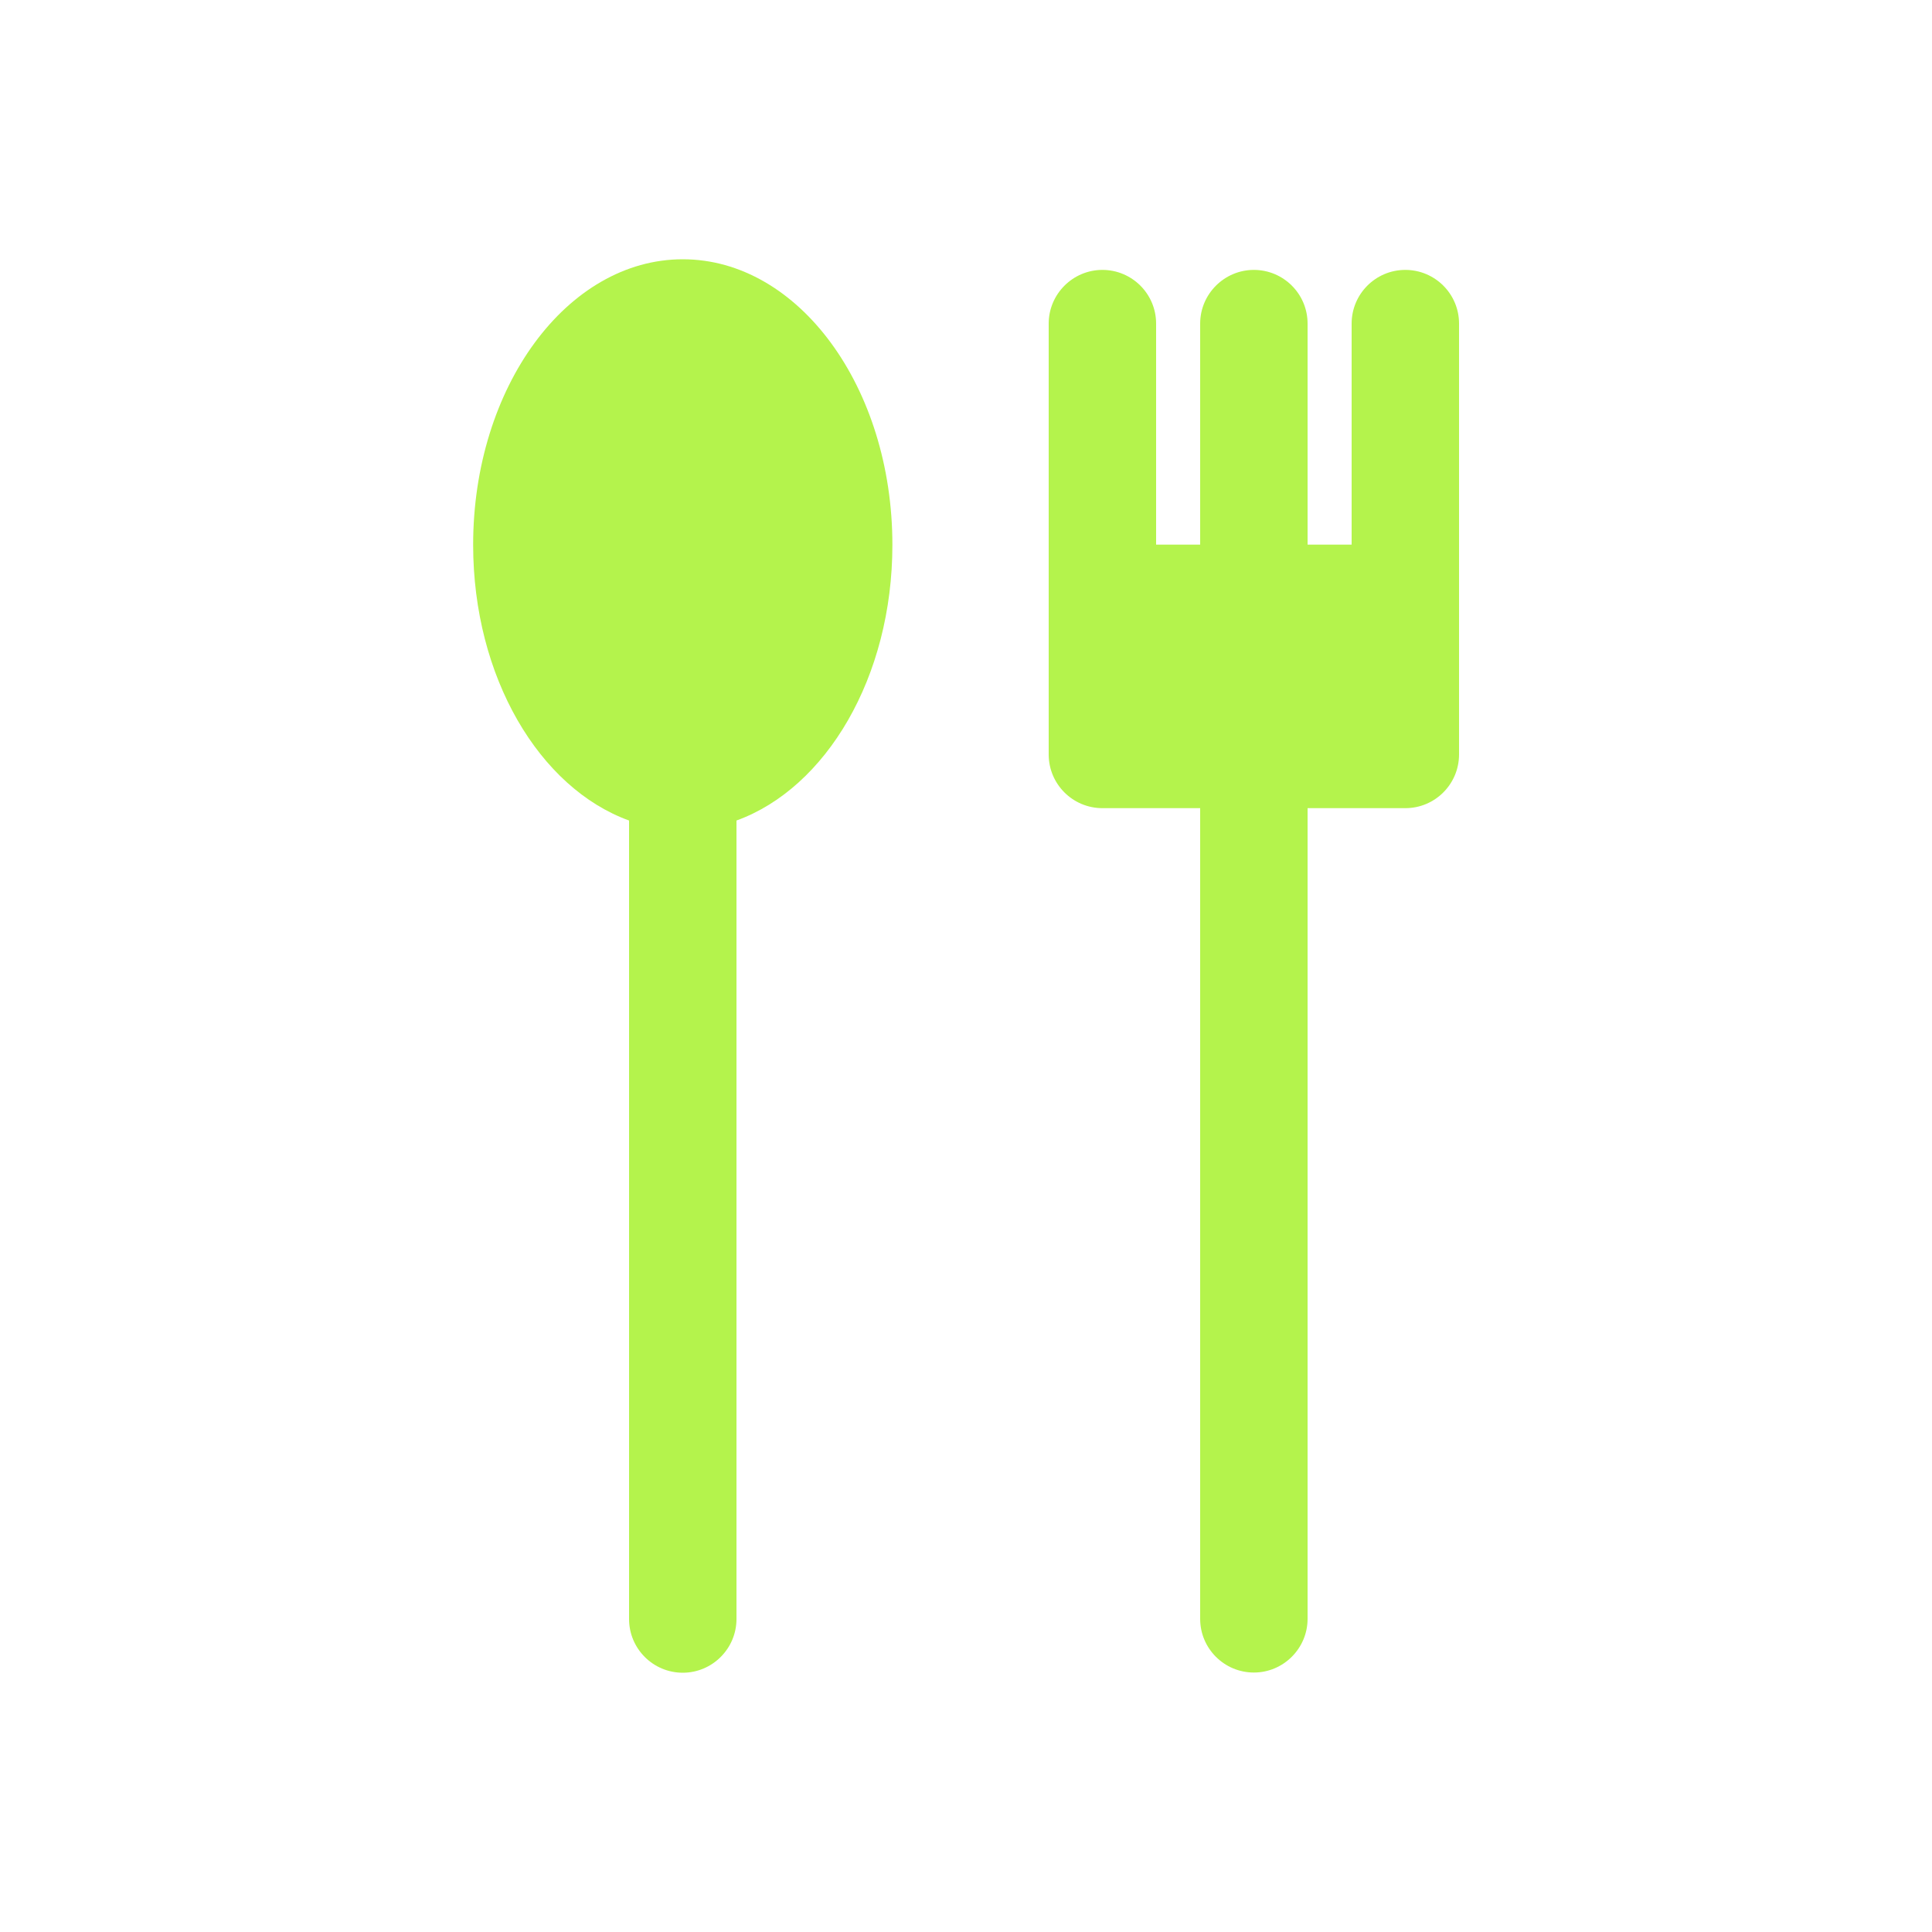 <svg width="100" height="100" viewBox="0 0 100 100" fill="none" xmlns="http://www.w3.org/2000/svg">
<path d="M35.34 13.42C29.35 13.42 24.49 20.04 24.49 28.2C24.49 35.05 27.92 40.79 32.56 42.47V83.8C32.56 85.34 33.81 86.58 35.34 86.58C36.87 86.58 38.12 85.33 38.12 83.8V42.47C42.76 40.79 46.19 35.05 46.19 28.2C46.19 20.04 41.33 13.42 35.34 13.42Z" fill="#B4F34C"/>
<path d="M72.74 13.97C71.2 13.97 69.96 15.22 69.96 16.75V28.19H67.68V16.75C67.68 15.21 66.43 13.97 64.9 13.97C63.37 13.97 62.12 15.22 62.12 16.75V28.19H59.84V16.75C59.84 15.21 58.59 13.97 57.06 13.97C55.53 13.97 54.28 15.22 54.28 16.75V39.05C54.28 40.59 55.53 41.83 57.06 41.83H62.12V83.79C62.12 85.33 63.37 86.57 64.9 86.57C66.43 86.57 67.68 85.32 67.68 83.79V41.83H72.74C74.28 41.83 75.52 40.58 75.52 39.05V16.75C75.52 15.21 74.27 13.97 72.74 13.97Z" fill="#B4F34C"/>
</svg>

